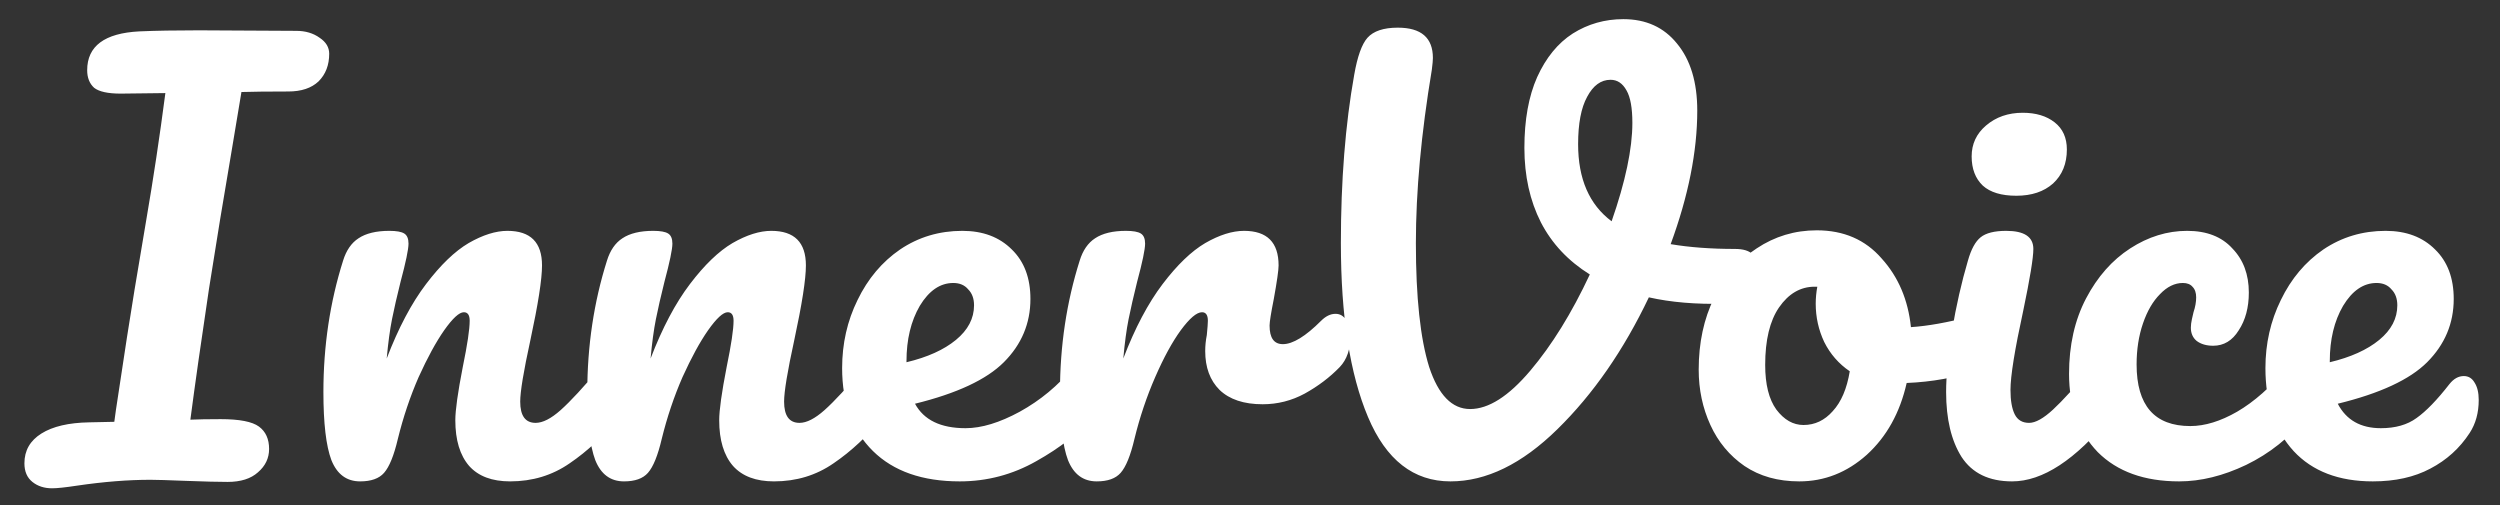 <svg width="94" height="19" viewBox="0 0 94 19" fill="none" xmlns="http://www.w3.org/2000/svg">
<rect x="0" y="0" width="94" height="19" fill="#333333" stroke="none"/>
<path d="M11.138 1.16C11.485 1.16 11.778 1.247 12.018 1.42C12.258 1.58 12.378 1.78 12.378 2.02C12.378 2.447 12.245 2.793 11.978 3.06C11.711 3.313 11.331 3.44 10.838 3.44C10.065 3.44 9.478 3.447 9.078 3.46C9.051 3.62 8.931 4.34 8.718 5.62C8.478 7.047 8.331 7.92 8.278 8.24L7.858 10.86C7.564 12.82 7.331 14.46 7.158 15.78C7.438 15.767 7.818 15.76 8.298 15.76C9.004 15.76 9.484 15.853 9.738 16.04C9.991 16.227 10.118 16.507 10.118 16.88C10.118 17.227 9.978 17.52 9.698 17.76C9.431 18 9.051 18.12 8.558 18.12C8.224 18.12 7.698 18.107 6.978 18.08C6.311 18.053 5.871 18.04 5.658 18.04C4.818 18.04 3.898 18.113 2.898 18.26C2.458 18.327 2.144 18.36 1.958 18.36C1.664 18.36 1.418 18.28 1.218 18.12C1.018 17.96 0.918 17.727 0.918 17.42C0.918 16.94 1.131 16.567 1.558 16.3C1.984 16.033 2.584 15.893 3.358 15.88L4.298 15.86L4.358 15.42C4.678 13.287 4.911 11.78 5.058 10.9L5.498 8.28C5.764 6.733 6.004 5.14 6.218 3.5L4.538 3.52C4.058 3.52 3.724 3.447 3.538 3.3C3.364 3.14 3.278 2.92 3.278 2.64C3.278 1.733 3.931 1.247 5.238 1.18C5.851 1.153 6.598 1.14 7.478 1.14L11.138 1.16ZM13.54 18.1C13.034 18.1 12.674 17.833 12.46 17.3C12.26 16.767 12.16 15.913 12.16 14.74C12.16 13.007 12.407 11.36 12.9 9.8C13.02 9.413 13.213 9.133 13.48 8.96C13.76 8.773 14.147 8.68 14.64 8.68C14.907 8.68 15.094 8.713 15.2 8.78C15.307 8.847 15.36 8.973 15.36 9.16C15.36 9.373 15.26 9.853 15.06 10.6C14.927 11.133 14.82 11.6 14.74 12C14.66 12.4 14.594 12.893 14.54 13.48C14.98 12.333 15.473 11.4 16.02 10.68C16.567 9.96 17.1 9.447 17.62 9.14C18.154 8.833 18.64 8.68 19.08 8.68C19.947 8.68 20.38 9.113 20.38 9.98C20.38 10.5 20.233 11.44 19.94 12.8C19.687 13.96 19.56 14.727 19.56 15.1C19.56 15.633 19.753 15.9 20.14 15.9C20.407 15.9 20.72 15.74 21.08 15.42C21.453 15.087 21.947 14.553 22.56 13.82C22.72 13.633 22.9 13.54 23.1 13.54C23.273 13.54 23.407 13.62 23.5 13.78C23.607 13.94 23.66 14.16 23.66 14.44C23.66 14.973 23.534 15.387 23.28 15.68C22.707 16.387 22.087 16.967 21.42 17.42C20.767 17.873 20.02 18.1 19.18 18.1C18.5 18.1 17.987 17.907 17.64 17.52C17.294 17.12 17.12 16.547 17.12 15.8C17.12 15.427 17.213 14.76 17.4 13.8C17.573 12.96 17.66 12.38 17.66 12.06C17.66 11.847 17.587 11.74 17.44 11.74C17.267 11.74 17.02 11.967 16.7 12.42C16.393 12.86 16.073 13.447 15.74 14.18C15.42 14.913 15.16 15.687 14.96 16.5C14.813 17.127 14.64 17.553 14.44 17.78C14.254 17.993 13.954 18.1 13.54 18.1ZM23.462 18.1C22.955 18.1 22.595 17.833 22.382 17.3C22.182 16.767 22.082 15.913 22.082 14.74C22.082 13.007 22.329 11.36 22.822 9.8C22.942 9.413 23.135 9.133 23.402 8.96C23.682 8.773 24.069 8.68 24.562 8.68C24.829 8.68 25.015 8.713 25.122 8.78C25.229 8.847 25.282 8.973 25.282 9.16C25.282 9.373 25.182 9.853 24.982 10.6C24.849 11.133 24.742 11.6 24.662 12C24.582 12.4 24.515 12.893 24.462 13.48C24.902 12.333 25.395 11.4 25.942 10.68C26.489 9.96 27.022 9.447 27.542 9.14C28.075 8.833 28.562 8.68 29.002 8.68C29.869 8.68 30.302 9.113 30.302 9.98C30.302 10.5 30.155 11.44 29.862 12.8C29.609 13.96 29.482 14.727 29.482 15.1C29.482 15.633 29.675 15.9 30.062 15.9C30.329 15.9 30.642 15.74 31.002 15.42C31.375 15.087 31.869 14.553 32.482 13.82C32.642 13.633 32.822 13.54 33.022 13.54C33.195 13.54 33.329 13.62 33.422 13.78C33.529 13.94 33.582 14.16 33.582 14.44C33.582 14.973 33.455 15.387 33.202 15.68C32.629 16.387 32.009 16.967 31.342 17.42C30.689 17.873 29.942 18.1 29.102 18.1C28.422 18.1 27.909 17.907 27.562 17.52C27.215 17.12 27.042 16.547 27.042 15.8C27.042 15.427 27.135 14.76 27.322 13.8C27.495 12.96 27.582 12.38 27.582 12.06C27.582 11.847 27.509 11.74 27.362 11.74C27.189 11.74 26.942 11.967 26.622 12.42C26.315 12.86 25.995 13.447 25.662 14.18C25.342 14.913 25.082 15.687 24.882 16.5C24.735 17.127 24.562 17.553 24.362 17.78C24.175 17.993 23.875 18.1 23.462 18.1ZM40.884 13.54C41.057 13.54 41.191 13.62 41.284 13.78C41.391 13.94 41.444 14.16 41.444 14.44C41.444 14.973 41.317 15.387 41.064 15.68C40.571 16.28 39.871 16.833 38.964 17.34C38.071 17.847 37.111 18.1 36.084 18.1C34.684 18.1 33.597 17.72 32.824 16.96C32.051 16.2 31.664 15.16 31.664 13.84C31.664 12.92 31.857 12.067 32.244 11.28C32.631 10.48 33.164 9.847 33.844 9.38C34.537 8.913 35.317 8.68 36.184 8.68C36.957 8.68 37.577 8.913 38.044 9.38C38.511 9.833 38.744 10.453 38.744 11.24C38.744 12.16 38.411 12.953 37.744 13.62C37.091 14.273 35.977 14.793 34.404 15.18C34.737 15.793 35.371 16.1 36.304 16.1C36.904 16.1 37.584 15.893 38.344 15.48C39.117 15.053 39.784 14.5 40.344 13.82C40.504 13.633 40.684 13.54 40.884 13.54ZM35.844 10.64C35.351 10.64 34.931 10.927 34.584 11.5C34.251 12.073 34.084 12.767 34.084 13.58V13.62C34.871 13.433 35.491 13.153 35.944 12.78C36.397 12.407 36.624 11.973 36.624 11.48C36.624 11.227 36.551 11.027 36.404 10.88C36.271 10.72 36.084 10.64 35.844 10.64ZM41.236 18.1C40.729 18.1 40.369 17.833 40.156 17.3C39.956 16.767 39.855 15.913 39.855 14.74C39.855 13.007 40.102 11.36 40.596 9.8C40.715 9.413 40.909 9.133 41.175 8.96C41.456 8.773 41.842 8.68 42.336 8.68C42.602 8.68 42.789 8.713 42.895 8.78C43.002 8.847 43.056 8.973 43.056 9.16C43.056 9.373 42.956 9.853 42.755 10.6C42.622 11.133 42.516 11.6 42.435 12C42.355 12.4 42.289 12.893 42.236 13.48C42.675 12.333 43.169 11.4 43.715 10.68C44.262 9.96 44.795 9.447 45.316 9.14C45.849 8.833 46.336 8.68 46.776 8.68C47.642 8.68 48.075 9.113 48.075 9.98C48.075 10.153 48.016 10.573 47.895 11.24C47.789 11.773 47.736 12.107 47.736 12.24C47.736 12.707 47.902 12.94 48.236 12.94C48.609 12.94 49.089 12.647 49.675 12.06C49.849 11.887 50.029 11.8 50.215 11.8C50.389 11.8 50.522 11.88 50.615 12.04C50.722 12.187 50.776 12.387 50.776 12.64C50.776 13.133 50.642 13.52 50.376 13.8C50.002 14.187 49.562 14.52 49.056 14.8C48.562 15.067 48.035 15.2 47.475 15.2C46.769 15.2 46.229 15.02 45.855 14.66C45.495 14.3 45.316 13.813 45.316 13.2C45.316 13 45.336 12.8 45.376 12.6C45.402 12.333 45.416 12.153 45.416 12.06C45.416 11.847 45.342 11.74 45.196 11.74C44.995 11.74 44.729 11.967 44.395 12.42C44.075 12.86 43.755 13.447 43.435 14.18C43.115 14.913 42.855 15.687 42.656 16.5C42.509 17.127 42.336 17.553 42.136 17.78C41.949 17.993 41.649 18.1 41.236 18.1ZM65.237 9.36C65.544 9.36 65.764 9.427 65.897 9.56C66.044 9.693 66.117 9.867 66.117 10.08C66.117 10.427 66.01 10.733 65.797 11C65.597 11.267 65.277 11.407 64.837 11.42C63.77 11.447 62.824 11.367 61.997 11.18C61.05 13.167 59.904 14.82 58.557 16.14C57.224 17.447 55.884 18.1 54.537 18.1C53.15 18.1 52.117 17.293 51.437 15.68C50.757 14.067 50.417 11.887 50.417 9.14C50.417 6.793 50.584 4.687 50.917 2.82C51.037 2.127 51.204 1.66 51.417 1.42C51.644 1.167 52.024 1.04 52.557 1.04C53.437 1.04 53.877 1.42 53.877 2.18C53.877 2.26 53.864 2.407 53.837 2.62C53.437 5.02 53.237 7.193 53.237 9.14C53.237 11.18 53.404 12.733 53.737 13.8C54.084 14.853 54.597 15.38 55.277 15.38C55.97 15.38 56.724 14.9 57.537 13.94C58.35 12.98 59.097 11.773 59.777 10.32C58.964 9.813 58.35 9.16 57.937 8.36C57.524 7.547 57.317 6.613 57.317 5.56C57.317 4.507 57.477 3.62 57.797 2.9C58.13 2.167 58.577 1.62 59.137 1.26C59.71 0.9 60.344 0.72 61.037 0.72C61.89 0.72 62.564 1.027 63.057 1.64C63.564 2.253 63.817 3.093 63.817 4.16C63.817 5.693 63.484 7.367 62.817 9.18C63.524 9.3 64.33 9.36 65.237 9.36ZM59.337 5.42C59.337 6.727 59.757 7.693 60.597 8.32C61.117 6.827 61.377 5.593 61.377 4.62C61.377 4.06 61.304 3.653 61.157 3.4C61.01 3.133 60.81 3 60.557 3C60.197 3 59.904 3.213 59.677 3.64C59.45 4.053 59.337 4.647 59.337 5.42ZM74.371 11.86C74.544 11.86 74.678 11.947 74.771 12.12C74.864 12.293 74.911 12.513 74.911 12.78C74.911 13.42 74.718 13.8 74.331 13.92C73.531 14.2 72.651 14.36 71.691 14.4C71.438 15.52 70.938 16.42 70.191 17.1C69.444 17.767 68.598 18.1 67.651 18.1C66.851 18.1 66.164 17.907 65.591 17.52C65.031 17.133 64.604 16.62 64.311 15.98C64.018 15.34 63.871 14.647 63.871 13.9C63.871 12.887 64.064 11.987 64.451 11.2C64.838 10.4 65.371 9.78 66.051 9.34C66.731 8.887 67.484 8.66 68.311 8.66C69.324 8.66 70.138 9.013 70.751 9.72C71.378 10.413 71.744 11.273 71.851 12.3C72.478 12.26 73.224 12.127 74.091 11.9C74.198 11.873 74.291 11.86 74.371 11.86ZM67.811 15.98C68.238 15.98 68.604 15.807 68.911 15.46C69.231 15.113 69.444 14.613 69.551 13.96C69.138 13.68 68.818 13.313 68.591 12.86C68.378 12.407 68.271 11.927 68.271 11.42C68.271 11.207 68.291 10.993 68.331 10.78H68.231C67.698 10.78 67.251 11.04 66.891 11.56C66.544 12.067 66.371 12.787 66.371 13.72C66.371 14.453 66.511 15.013 66.791 15.4C67.084 15.787 67.424 15.98 67.811 15.98ZM75.814 7.36C75.254 7.36 74.834 7.233 74.554 6.98C74.274 6.713 74.134 6.347 74.134 5.88C74.134 5.413 74.314 5.027 74.674 4.72C75.048 4.4 75.508 4.24 76.054 4.24C76.548 4.24 76.948 4.36 77.254 4.6C77.561 4.84 77.714 5.18 77.714 5.62C77.714 6.153 77.541 6.58 77.194 6.9C76.848 7.207 76.388 7.36 75.814 7.36ZM75.654 18.1C74.788 18.1 74.154 17.793 73.754 17.18C73.368 16.567 73.174 15.753 73.174 14.74C73.174 14.14 73.248 13.373 73.394 12.44C73.554 11.493 73.754 10.613 73.994 9.8C74.114 9.373 74.274 9.08 74.474 8.92C74.674 8.76 74.994 8.68 75.434 8.68C76.114 8.68 76.454 8.907 76.454 9.36C76.454 9.693 76.328 10.467 76.074 11.68C75.754 13.147 75.594 14.14 75.594 14.66C75.594 15.06 75.648 15.367 75.754 15.58C75.861 15.793 76.041 15.9 76.294 15.9C76.534 15.9 76.834 15.733 77.194 15.4C77.554 15.067 78.034 14.54 78.634 13.82C78.794 13.633 78.974 13.54 79.174 13.54C79.348 13.54 79.481 13.62 79.574 13.78C79.681 13.94 79.734 14.16 79.734 14.44C79.734 14.973 79.608 15.387 79.354 15.68C78.034 17.293 76.801 18.1 75.654 18.1ZM81.936 18.1C80.63 18.1 79.61 17.733 78.876 17C78.156 16.253 77.796 15.273 77.796 14.06C77.796 12.98 78.01 12.033 78.436 11.22C78.863 10.407 79.416 9.78 80.096 9.34C80.776 8.9 81.49 8.68 82.236 8.68C82.97 8.68 83.536 8.9 83.936 9.34C84.35 9.767 84.556 10.32 84.556 11C84.556 11.56 84.43 12.033 84.176 12.42C83.936 12.807 83.616 13 83.216 13C82.963 13 82.756 12.94 82.596 12.82C82.45 12.7 82.376 12.533 82.376 12.32C82.376 12.227 82.39 12.12 82.416 12C82.443 11.88 82.463 11.793 82.476 11.74C82.543 11.54 82.576 11.353 82.576 11.18C82.576 11.007 82.53 10.873 82.436 10.78C82.356 10.687 82.236 10.64 82.076 10.64C81.77 10.64 81.483 10.78 81.216 11.06C80.95 11.327 80.736 11.693 80.576 12.16C80.416 12.627 80.336 13.14 80.336 13.7C80.336 15.247 81.01 16.02 82.356 16.02C82.903 16.02 83.49 15.84 84.116 15.48C84.756 15.107 85.383 14.553 85.996 13.82C86.156 13.633 86.336 13.54 86.536 13.54C86.71 13.54 86.843 13.62 86.936 13.78C87.043 13.94 87.096 14.16 87.096 14.44C87.096 14.947 86.97 15.36 86.716 15.68C86.09 16.453 85.336 17.053 84.456 17.48C83.59 17.893 82.75 18.1 81.936 18.1ZM92.639 14.14C92.813 14.14 92.946 14.22 93.04 14.38C93.146 14.54 93.2 14.76 93.2 15.04C93.2 15.52 93.086 15.933 92.859 16.28C92.486 16.853 91.993 17.3 91.379 17.62C90.779 17.94 90.059 18.1 89.219 18.1C87.939 18.1 86.946 17.72 86.24 16.96C85.533 16.187 85.18 15.147 85.18 13.84C85.18 12.92 85.373 12.067 85.76 11.28C86.146 10.48 86.68 9.847 87.359 9.38C88.053 8.913 88.833 8.68 89.7 8.68C90.473 8.68 91.093 8.913 91.559 9.38C92.026 9.833 92.26 10.453 92.26 11.24C92.26 12.16 91.926 12.953 91.26 13.62C90.606 14.273 89.486 14.793 87.9 15.18C88.219 15.793 88.76 16.1 89.519 16.1C90.066 16.1 90.513 15.973 90.859 15.72C91.219 15.467 91.633 15.04 92.1 14.44C92.26 14.24 92.439 14.14 92.639 14.14ZM89.359 10.64C88.866 10.64 88.446 10.927 88.1 11.5C87.766 12.073 87.6 12.767 87.6 13.58V13.62C88.386 13.433 89.006 13.153 89.46 12.78C89.913 12.407 90.139 11.973 90.139 11.48C90.139 11.227 90.066 11.027 89.919 10.88C89.786 10.72 89.6 10.64 89.359 10.64Z" fill="white"/>
</svg>
